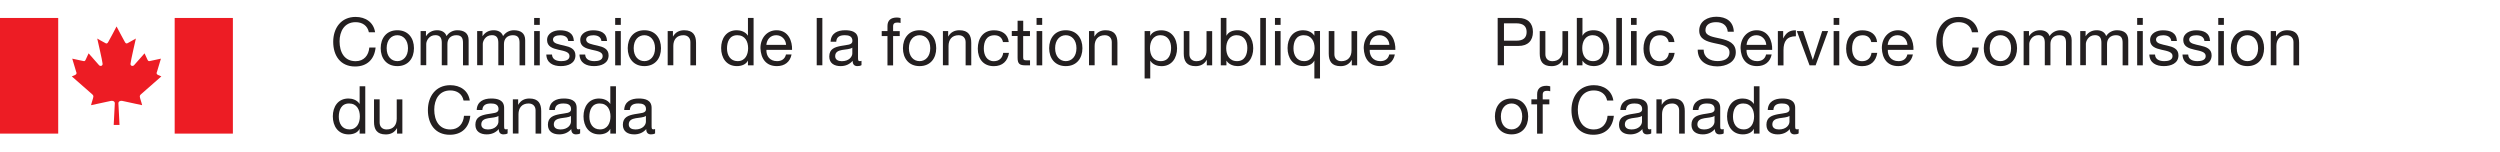 <?xml version="1.0" encoding="UTF-8"?><svg id="Layer_1" xmlns="http://www.w3.org/2000/svg" xmlns:xlink="http://www.w3.org/1999/xlink" viewBox="0 0 452.27 27.5"><defs><clipPath id="clippath"><rect width="452.27" height="27.5" style="fill:none;"/></clipPath></defs><g style="clip-path:url(#clippath);"><path d="M21.07,4.81s-1.3,2.51-1.48,2.77c-.18.35-.35.35-.61.17-.35-.17-1.39-.78-1.39-.78,0,0,.96,4.16.96,4.5.08.35-.26.61-.61.35-.09-.09-1.91-2.17-1.91-2.17,0,0-.43.95-.52,1.13-.09.17-.17.35-.44.26-.35-.09-2-.43-2-.43,0,0,.61,2.08.7,2.34.09.21.17.43-.17.61l-.61.26s3.57,3.12,3.66,3.21c.17.17.35.26.17.78-.17.52-.35,1.22-.35,1.22,0,0,3.31-.7,3.66-.79.31-.03.64.09.64.44s-.2,3.92-.2,3.92h1.05s-.2-3.57-.2-3.92.33-.47.64-.44c.35.09,3.65.79,3.65.79,0,0-.17-.7-.35-1.22-.17-.52,0-.61.17-.78.09-.09,3.66-3.21,3.66-3.21l-.61-.26c-.35-.17-.26-.4-.17-.61.08-.26.7-2.34.7-2.34,0,0-1.66.35-2,.43-.26.09-.35-.09-.44-.26-.09-.17-.52-1.13-.52-1.13,0,0-1.83,2.08-1.92,2.17-.35.26-.7,0-.61-.35,0-.35.96-4.5.96-4.5,0,0-1.05.6-1.39.78-.26.17-.44.17-.61-.17-.17-.26-1.48-2.77-1.48-2.77" style="fill:#ed1c24; fill-rule:evenodd;"/><rect y="3.25" width="10.53" height="20.92" style="fill:#ed1c24;"/><rect x="31.6" y="3.25" width="10.53" height="20.92" style="fill:#ed1c24;"/><path d="M66.73,5.83c-.24-1.21-1.21-1.82-2.4-1.82-2.04,0-2.9,1.68-2.9,3.47,0,1.95.86,3.59,2.91,3.59,1.5,0,2.36-1.06,2.47-2.47h1.14c-.22,2.14-1.55,3.43-3.71,3.43-2.66,0-3.96-1.97-3.96-4.46s1.42-4.51,4.05-4.51c1.79,0,3.26.96,3.53,2.78h-1.14Z" style="fill:#231f20;"/><path d="M71.88,5.47c1.97,0,3.01,1.43,3.01,3.25s-1.04,3.24-3.01,3.24-3.01-1.43-3.01-3.24,1.04-3.25,3.01-3.25M71.88,11.06c1.07,0,1.93-.84,1.93-2.34s-.86-2.35-1.93-2.35-1.93.84-1.93,2.35.86,2.34,1.93,2.34" style="fill:#231f20;"/><path d="M76.1,5.62h.96v.91h.02c.46-.7,1.15-1.06,2-1.06.76,0,1.45.3,1.7,1.06.42-.66,1.15-1.06,1.94-1.06,1.24,0,2.06.52,2.06,1.8v4.55h-1.02v-4.07c0-.77-.2-1.38-1.2-1.38s-1.62.62-1.62,1.58v3.86h-1.02v-4.07c0-.8-.25-1.38-1.16-1.38-1.21,0-1.65,1.11-1.65,1.58v3.86h-1.02v-6.2Z" style="fill:#231f20;"/><path d="M86.33,5.62h.96v.91h.02c.46-.7,1.15-1.06,2-1.06.76,0,1.45.3,1.7,1.06.42-.66,1.15-1.06,1.94-1.06,1.24,0,2.06.52,2.06,1.8v4.55h-1.02v-4.07c0-.77-.2-1.38-1.2-1.38s-1.62.62-1.62,1.58v3.86h-1.02v-4.07c0-.8-.25-1.38-1.16-1.38-1.21,0-1.65,1.11-1.65,1.58v3.86h-1.02v-6.2Z" style="fill:#231f20;"/><path d="M97.65,4.5h-1.02v-1.25h1.02v1.25ZM96.63,5.62h1.02v6.2h-1.02v-6.2Z" style="fill:#231f20;"/><path d="M99.86,9.86c.04.91.83,1.2,1.67,1.2.64,0,1.5-.14,1.5-.92s-1.01-.92-2.03-1.15c-1.01-.23-2.03-.56-2.03-1.75,0-1.25,1.24-1.76,2.31-1.76,1.37,0,2.46.43,2.54,1.94h-1.02c-.07-.79-.77-1.04-1.44-1.04-.61,0-1.32.17-1.32.79,0,.73,1.08.85,2.03,1.08,1.02.23,2.03.56,2.03,1.76,0,1.48-1.38,1.95-2.64,1.95-1.39,0-2.57-.56-2.63-2.1h1.02Z" style="fill:#231f20;"/><path d="M105.86,9.86c.04.91.83,1.2,1.67,1.2.64,0,1.5-.14,1.5-.92s-1.01-.92-2.03-1.15c-1.01-.23-2.03-.56-2.03-1.75,0-1.25,1.24-1.76,2.31-1.76,1.37,0,2.46.43,2.54,1.94h-1.02c-.07-.79-.77-1.04-1.44-1.04-.61,0-1.32.17-1.32.79,0,.73,1.08.85,2.03,1.08,1.02.23,2.03.56,2.03,1.76,0,1.48-1.38,1.95-2.64,1.95-1.39,0-2.57-.56-2.63-2.1h1.02Z" style="fill:#231f20;"/><path d="M112.31,4.5h-1.02v-1.25h1.02v1.25ZM111.29,5.62h1.02v6.2h-1.02v-6.2Z" style="fill:#231f20;"/><path d="M116.57,5.47c1.97,0,3.01,1.43,3.01,3.25s-1.04,3.24-3.01,3.24-3.01-1.43-3.01-3.24,1.04-3.25,3.01-3.25M116.57,11.06c1.07,0,1.93-.84,1.93-2.34s-.86-2.35-1.93-2.35-1.93.84-1.93,2.35.86,2.34,1.93,2.34" style="fill:#231f20;"/><path d="M120.78,5.62h.96v.98h.02c.43-.77,1.13-1.13,2.02-1.13,1.63,0,2.14.94,2.14,2.27v4.08h-1.02v-4.2c0-.75-.48-1.25-1.26-1.25-1.24,0-1.83.83-1.83,1.94v3.5h-1.02v-6.2Z" style="fill:#231f20;"/><path d="M136.33,11.82h-1.02v-.84h-.02c-.34.68-1.13.98-1.98.98-1.91,0-2.85-1.51-2.85-3.26s.93-3.23,2.83-3.23c.64,0,1.55.24,2,.97h.02v-3.19h1.02v8.56ZM133.45,11.06c1.37,0,1.89-1.18,1.89-2.34,0-1.22-.55-2.35-1.96-2.35s-1.86,1.19-1.86,2.4.6,2.29,1.92,2.29" style="fill:#231f20;"/><path d="M143.2,9.85c-.27,1.37-1.26,2.11-2.65,2.11-1.98,0-2.91-1.37-2.98-3.26,0-1.86,1.22-3.23,2.91-3.23,2.2,0,2.87,2.05,2.81,3.55h-4.64c-.04,1.08.58,2.04,1.93,2.04.84,0,1.43-.41,1.61-1.21h1.01ZM142.21,8.12c-.05-.97-.78-1.75-1.79-1.75-1.07,0-1.7.8-1.78,1.75h3.56Z" style="fill:#231f20;"/><rect x="147.75" y="3.25" width="1.02" height="8.56" style="fill:#231f20;"/><path d="M155.84,11.79c-.18.11-.41.17-.73.17-.53,0-.86-.29-.86-.96-.57.66-1.32.96-2.18.96-1.13,0-2.05-.5-2.05-1.74,0-1.4,1.04-1.7,2.1-1.91,1.13-.22,2.09-.14,2.09-.91,0-.89-.73-1.03-1.38-1.03-.86,0-1.5.26-1.55,1.18h-1.02c.06-1.54,1.25-2.08,2.63-2.08,1.12,0,2.33.25,2.33,1.7v3.19c0,.48,0,.7.32.7.08,0,.18-.01.31-.06v.79ZM154.19,8.62c-.4.29-1.16.3-1.85.42-.67.12-1.25.36-1.25,1.12,0,.67.58.91,1.2.91,1.34,0,1.9-.84,1.9-1.4v-1.04Z" style="fill:#231f20;"/><path d="M160.55,6.52h-1.04v-.9h1.04v-.92c0-1.01.6-1.53,1.71-1.53.19,0,.47.04.66.1v.89c-.18-.06-.4-.08-.57-.08-.49,0-.78.15-.78.69v.86h1.2v.9h-1.2v5.3h-1.02v-5.3Z" style="fill:#231f20;"/><path d="M166.36,5.47c1.97,0,3.01,1.43,3.01,3.25s-1.04,3.24-3.01,3.24-3.01-1.43-3.01-3.24,1.04-3.25,3.01-3.25M166.36,11.06c1.07,0,1.93-.84,1.93-2.34s-.86-2.35-1.93-2.35-1.93.84-1.93,2.35.86,2.34,1.93,2.34" style="fill:#231f20;"/><path d="M170.57,5.62h.96v.98h.02c.43-.77,1.13-1.13,2.02-1.13,1.63,0,2.14.94,2.14,2.27v4.08h-1.02v-4.2c0-.75-.48-1.25-1.26-1.25-1.24,0-1.83.83-1.83,1.94v3.5h-1.02v-6.2Z" style="fill:#231f20;"/><path d="M181.45,7.61c-.16-.78-.7-1.23-1.54-1.23-1.48,0-1.93,1.16-1.93,2.42,0,1.14.52,2.27,1.81,2.27.98,0,1.57-.58,1.7-1.51h1.04c-.23,1.51-1.18,2.41-2.74,2.41-1.89,0-2.9-1.32-2.9-3.17s.96-3.32,2.93-3.32c1.4,0,2.53.66,2.67,2.13h-1.05Z" style="fill:#231f20;"/><path d="M185.1,5.62h1.23v.9h-1.23v3.85c0,.47.13.55.77.55h.47v.9h-.78c-1.05,0-1.47-.22-1.47-1.36v-3.95h-1.05v-.9h1.05v-1.86h1.02v1.86Z" style="fill:#231f20;"/><path d="M188.54,4.5h-1.02v-1.25h1.02v1.25ZM187.53,5.62h1.02v6.2h-1.02v-6.2Z" style="fill:#231f20;"/><path d="M192.81,5.47c1.97,0,3.01,1.43,3.01,3.25s-1.04,3.24-3.01,3.24-3.01-1.43-3.01-3.24,1.04-3.25,3.01-3.25M192.81,11.06c1.07,0,1.93-.84,1.93-2.34s-.86-2.35-1.93-2.35-1.93.84-1.93,2.35.87,2.34,1.93,2.34" style="fill:#231f20;"/><path d="M197.02,5.62h.96v.98h.02c.43-.77,1.13-1.13,2.01-1.13,1.63,0,2.14.94,2.14,2.27v4.08h-1.02v-4.2c0-.75-.48-1.25-1.26-1.25-1.24,0-1.84.83-1.84,1.94v3.5h-1.02v-6.2Z" style="fill:#231f20;"/><path d="M207.06,5.62h1.02v.84h.02c.34-.68,1.13-.98,1.98-.98,1.91,0,2.86,1.51,2.86,3.26s-.94,3.23-2.83,3.23c-.64,0-1.55-.24-2-.97h-.02v3.2h-1.02V5.62ZM209.94,6.37c-1.37,0-1.9,1.18-1.9,2.34,0,1.22.55,2.35,1.96,2.35s1.86-1.19,1.86-2.4-.6-2.29-1.92-2.29" style="fill:#231f20;"/><path d="M219.28,11.82h-.96v-.98h-.02c-.43.77-1.13,1.13-2.01,1.13-1.63,0-2.14-.94-2.14-2.27v-4.08h1.02v4.2c0,.76.48,1.25,1.26,1.25,1.24,0,1.84-.83,1.84-1.94v-3.5h1.02v6.2Z" style="fill:#231f20;"/><path d="M220.85,3.25h1.02v3.2h.02c.34-.68,1.13-.98,1.98-.98,1.91,0,2.85,1.51,2.85,3.26s-.93,3.23-2.83,3.23c-.64,0-1.55-.24-2-.97h-.02v.83h-1.02V3.25ZM223.73,6.37c-1.37,0-1.9,1.18-1.9,2.34,0,1.22.55,2.35,1.96,2.35s1.86-1.19,1.86-2.4-.6-2.29-1.92-2.29" style="fill:#231f20;"/><rect x="227.99" y="3.25" width="1.02" height="8.56" style="fill:#231f20;"/><path d="M231.67,4.5h-1.02v-1.25h1.02v1.25ZM230.65,5.62h1.02v6.2h-1.02v-6.2Z" style="fill:#231f20;"/><path d="M238.8,14.19h-1.02v-3.21h-.02c-.34.68-1.13.98-1.98.98-1.91,0-2.85-1.51-2.85-3.26s.93-3.23,2.83-3.23c.64,0,1.55.24,2,.97h.02v-.83h1.02v8.57ZM235.92,11.06c1.37,0,1.9-1.18,1.9-2.34,0-1.22-.55-2.35-1.96-2.35s-1.86,1.19-1.86,2.4.6,2.29,1.92,2.29" style="fill:#231f20;"/><path d="M245.51,11.82h-.96v-.98h-.02c-.43.77-1.13,1.13-2.01,1.13-1.63,0-2.14-.94-2.14-2.27v-4.08h1.02v4.2c0,.76.48,1.25,1.26,1.25,1.24,0,1.84-.83,1.84-1.94v-3.5h1.02v6.2Z" style="fill:#231f20;"/><path d="M252.34,9.85c-.27,1.37-1.26,2.11-2.65,2.11-1.98,0-2.91-1.37-2.98-3.26,0-1.86,1.22-3.23,2.91-3.23,2.2,0,2.87,2.05,2.81,3.55h-4.64c-.04,1.08.58,2.04,1.93,2.04.84,0,1.43-.41,1.61-1.21h1.01ZM251.35,8.12c-.05-.97-.78-1.75-1.79-1.75-1.07,0-1.7.8-1.78,1.75h3.56Z" style="fill:#231f20;"/><path d="M66.08,24.17h-1.02v-.84h-.02c-.34.68-1.13.98-1.98.98-1.91,0-2.85-1.51-2.85-3.26s.94-3.23,2.83-3.23c.64,0,1.55.24,2,.97h.02v-3.19h1.02v8.56ZM63.21,23.41c1.37,0,1.89-1.18,1.89-2.34,0-1.22-.55-2.35-1.95-2.35s-1.86,1.19-1.86,2.4.6,2.29,1.92,2.29" style="fill:#231f20;"/><path d="M72.79,24.17h-.96v-.98h-.02c-.43.77-1.13,1.13-2.02,1.13-1.63,0-2.13-.94-2.13-2.27v-4.08h1.02v4.2c0,.76.48,1.25,1.26,1.25,1.24,0,1.83-.83,1.83-1.94v-3.5h1.02v6.2Z" style="fill:#231f20;"/><path d="M83.86,18.18c-.24-1.21-1.21-1.82-2.4-1.82-2.04,0-2.9,1.68-2.9,3.47,0,1.95.86,3.59,2.91,3.59,1.5,0,2.36-1.06,2.47-2.47h1.14c-.22,2.14-1.55,3.43-3.71,3.43-2.66,0-3.96-1.97-3.96-4.46s1.42-4.51,4.05-4.51c1.79,0,3.26.96,3.53,2.78h-1.14Z" style="fill:#231f20;"/><path d="M91.82,24.14c-.18.11-.41.17-.73.17-.53,0-.86-.29-.86-.96-.56.66-1.32.96-2.18.96-1.13,0-2.05-.5-2.05-1.74,0-1.4,1.04-1.7,2.1-1.91,1.13-.22,2.09-.14,2.09-.91,0-.89-.73-1.03-1.38-1.03-.86,0-1.5.26-1.55,1.18h-1.02c.06-1.54,1.25-2.08,2.63-2.08,1.12,0,2.33.25,2.33,1.7v3.19c0,.48,0,.69.32.69.08,0,.18-.01.31-.06v.79ZM90.17,20.97c-.4.29-1.16.3-1.85.42-.67.12-1.25.36-1.25,1.12,0,.67.57.91,1.2.91,1.34,0,1.9-.84,1.9-1.4v-1.04Z" style="fill:#231f20;"/><path d="M92.78,17.97h.96v.98h.02c.43-.77,1.13-1.13,2.02-1.13,1.63,0,2.13.94,2.13,2.27v4.08h-1.02v-4.2c0-.76-.48-1.25-1.26-1.25-1.24,0-1.83.83-1.83,1.94v3.5h-1.02v-6.2Z" style="fill:#231f20;"/><path d="M104.94,24.14c-.18.11-.41.17-.73.17-.53,0-.86-.29-.86-.96-.56.66-1.32.96-2.18.96-1.13,0-2.05-.5-2.05-1.74,0-1.4,1.04-1.7,2.1-1.91,1.13-.22,2.09-.14,2.09-.91,0-.89-.73-1.03-1.38-1.03-.86,0-1.5.26-1.55,1.18h-1.02c.06-1.54,1.25-2.08,2.63-2.08,1.12,0,2.33.25,2.33,1.7v3.19c0,.48,0,.69.32.69.08,0,.18-.01.31-.06v.79ZM103.29,20.97c-.4.29-1.16.3-1.85.42-.67.12-1.25.36-1.25,1.12,0,.67.57.91,1.2.91,1.34,0,1.9-.84,1.9-1.4v-1.04Z" style="fill:#231f20;"/><path d="M111.43,24.17h-1.02v-.84h-.02c-.34.68-1.13.98-1.98.98-1.91,0-2.85-1.51-2.85-3.26s.94-3.23,2.83-3.23c.64,0,1.55.24,2,.97h.02v-3.19h1.02v8.56ZM108.55,23.41c1.37,0,1.89-1.18,1.89-2.34,0-1.22-.55-2.35-1.96-2.35s-1.86,1.19-1.86,2.4.6,2.29,1.92,2.29" style="fill:#231f20;"/><path d="M118.5,24.14c-.18.11-.41.17-.73.17-.53,0-.86-.29-.86-.96-.56.66-1.32.96-2.18.96-1.13,0-2.05-.5-2.05-1.74,0-1.4,1.04-1.7,2.1-1.91,1.13-.22,2.09-.14,2.09-.91,0-.89-.73-1.03-1.38-1.03-.86,0-1.5.26-1.55,1.18h-1.02c.06-1.54,1.25-2.08,2.63-2.08,1.12,0,2.33.25,2.33,1.7v3.19c0,.48,0,.69.32.69.08,0,.18-.01.31-.06v.79ZM116.85,20.97c-.4.29-1.16.3-1.85.42-.67.12-1.25.36-1.25,1.12,0,.67.57.91,1.2.91,1.34,0,1.9-.84,1.9-1.4v-1.04Z" style="fill:#231f20;"/><path d="M270.94,3.25h3.75c1.7,0,2.63.95,2.63,2.53s-.92,2.54-2.63,2.53h-2.61v3.5h-1.14V3.25ZM272.08,7.36h2.23c1.28.01,1.87-.55,1.87-1.57s-.59-1.57-1.87-1.57h-2.23v3.14Z" style="fill:#231f20;"/><path d="M283.68,11.82h-.96v-.98h-.02c-.43.77-1.13,1.13-2.02,1.13-1.63,0-2.13-.94-2.13-2.27v-4.08h1.02v4.2c0,.76.48,1.25,1.26,1.25,1.23,0,1.83-.83,1.83-1.94v-3.5h1.02v6.2Z" style="fill:#231f20;"/><path d="M285.26,3.25h1.02v3.2h.02c.34-.68,1.13-.98,1.98-.98,1.91,0,2.85,1.51,2.85,3.26s-.93,3.23-2.83,3.23c-.64,0-1.55-.24-2-.97h-.02v.83h-1.02V3.25ZM288.14,6.37c-1.37,0-1.9,1.18-1.9,2.34,0,1.22.55,2.35,1.96,2.35s1.86-1.19,1.86-2.4-.6-2.29-1.92-2.29" style="fill:#231f20;"/><rect x="292.4" y="3.25" width="1.02" height="8.56" style="fill:#231f20;"/><path d="M296.08,4.5h-1.02v-1.25h1.02v1.25ZM295.06,5.62h1.02v6.2h-1.02v-6.2Z" style="fill:#231f20;"/><path d="M301.88,7.61c-.16-.78-.7-1.23-1.54-1.23-1.48,0-1.93,1.16-1.93,2.42,0,1.14.52,2.27,1.81,2.27.98,0,1.57-.58,1.7-1.51h1.04c-.23,1.51-1.18,2.41-2.74,2.41-1.89,0-2.9-1.32-2.9-3.17s.96-3.32,2.93-3.32c1.4,0,2.53.66,2.67,2.13h-1.05Z" style="fill:#231f20;"/><path d="M312.57,5.76c-.13-1.22-.95-1.75-2.12-1.75-.96,0-1.92.35-1.92,1.46,0,1.06,1.37,1.21,2.75,1.52,1.37.31,2.74.79,2.74,2.47,0,1.82-1.79,2.55-3.35,2.55-1.92,0-3.54-.94-3.54-3.02h1.08c0,1.44,1.2,2.06,2.5,2.06,1.03,0,2.17-.32,2.17-1.56s-1.37-1.38-2.73-1.68c-1.37-.3-2.75-.7-2.75-2.27,0-1.74,1.55-2.51,3.11-2.51,1.75,0,3.08.83,3.15,2.71h-1.08Z" style="fill:#231f20;"/><path d="M320.51,9.85c-.27,1.37-1.26,2.11-2.65,2.11-1.98,0-2.91-1.37-2.98-3.26,0-1.86,1.22-3.23,2.91-3.23,2.2,0,2.87,2.05,2.81,3.55h-4.64c-.04,1.08.58,2.04,1.93,2.04.84,0,1.43-.41,1.61-1.21h1.01ZM319.53,8.12c-.05-.97-.78-1.75-1.79-1.75-1.07,0-1.7.8-1.77,1.75h3.56Z" style="fill:#231f20;"/><path d="M321.63,5.62h.96v1.31h.02c.49-1,1.18-1.49,2.28-1.45v1.08c-1.64,0-2.24.93-2.24,2.51v2.76h-1.02v-6.2Z" style="fill:#231f20;"/><polygon points="328.46 11.82 327.36 11.82 325.06 5.62 326.2 5.62 327.94 10.79 327.96 10.79 329.65 5.62 330.72 5.62 328.46 11.82" style="fill:#231f20;"/><path d="M332.74,4.5h-1.02v-1.25h1.02v1.25ZM331.72,5.62h1.02v6.2h-1.02v-6.2Z" style="fill:#231f20;"/><path d="M338.53,7.61c-.16-.78-.7-1.23-1.54-1.23-1.48,0-1.93,1.16-1.93,2.42,0,1.14.52,2.27,1.81,2.27.98,0,1.57-.58,1.7-1.51h1.04c-.23,1.51-1.17,2.41-2.73,2.41-1.89,0-2.9-1.32-2.9-3.17s.96-3.32,2.93-3.32c1.4,0,2.53.66,2.67,2.13h-1.06Z" style="fill:#231f20;"/><path d="M346.06,9.85c-.28,1.37-1.26,2.11-2.65,2.11-1.98,0-2.91-1.37-2.97-3.26,0-1.86,1.22-3.23,2.91-3.23,2.2,0,2.87,2.05,2.81,3.55h-4.64c-.04,1.08.58,2.04,1.93,2.04.84,0,1.43-.41,1.61-1.21h1.01ZM345.07,8.12c-.05-.97-.78-1.75-1.79-1.75-1.07,0-1.7.8-1.78,1.75h3.56Z" style="fill:#231f20;"/><path d="M356.74,5.83c-.24-1.21-1.21-1.82-2.4-1.82-2.04,0-2.9,1.68-2.9,3.47,0,1.95.86,3.59,2.91,3.59,1.5,0,2.36-1.06,2.47-2.47h1.14c-.22,2.14-1.55,3.43-3.71,3.43-2.66,0-3.96-1.97-3.96-4.46s1.41-4.51,4.05-4.51c1.79,0,3.26.96,3.53,2.78h-1.14Z" style="fill:#231f20;"/><path d="M361.89,5.47c1.97,0,3.01,1.43,3.01,3.25s-1.04,3.24-3.01,3.24-3.01-1.43-3.01-3.24,1.04-3.25,3.01-3.25M361.89,11.06c1.07,0,1.93-.84,1.93-2.34s-.86-2.35-1.93-2.35-1.93.84-1.93,2.35.86,2.34,1.93,2.34" style="fill:#231f20;"/><path d="M366.1,5.62h.96v.91h.02c.46-.7,1.15-1.06,2-1.06.76,0,1.45.3,1.7,1.06.42-.66,1.15-1.06,1.94-1.06,1.23,0,2.06.52,2.06,1.8v4.55h-1.02v-4.07c0-.77-.2-1.38-1.2-1.38s-1.62.62-1.62,1.58v3.86h-1.02v-4.07c0-.8-.25-1.38-1.16-1.38-1.21,0-1.65,1.11-1.65,1.58v3.86h-1.02v-6.2Z" style="fill:#231f20;"/><path d="M376.34,5.62h.96v.91h.02c.46-.7,1.15-1.06,2-1.06.76,0,1.45.3,1.7,1.06.42-.66,1.15-1.06,1.94-1.06,1.23,0,2.06.52,2.06,1.8v4.55h-1.02v-4.07c0-.77-.2-1.38-1.2-1.38s-1.62.62-1.62,1.58v3.86h-1.02v-4.07c0-.8-.25-1.38-1.16-1.38-1.21,0-1.65,1.11-1.65,1.58v3.86h-1.02v-6.2Z" style="fill:#231f20;"/><path d="M387.65,4.5h-1.02v-1.25h1.02v1.25ZM386.63,5.62h1.02v6.2h-1.02v-6.2Z" style="fill:#231f20;"/><path d="M389.86,9.86c.03.91.83,1.2,1.67,1.2.64,0,1.5-.14,1.5-.92s-1.01-.92-2.03-1.15c-1.01-.23-2.03-.56-2.03-1.75,0-1.25,1.24-1.76,2.31-1.76,1.37,0,2.46.43,2.54,1.94h-1.02c-.07-.79-.77-1.04-1.44-1.04-.61,0-1.32.17-1.32.79,0,.73,1.08.85,2.03,1.08,1.02.23,2.03.56,2.03,1.76,0,1.48-1.38,1.95-2.64,1.95-1.39,0-2.57-.56-2.63-2.1h1.02Z" style="fill:#231f20;"/><path d="M395.86,9.86c.03.91.83,1.2,1.67,1.2.64,0,1.5-.14,1.5-.92s-1.01-.92-2.03-1.15c-1.01-.23-2.03-.56-2.03-1.75,0-1.25,1.24-1.76,2.31-1.76,1.37,0,2.46.43,2.54,1.94h-1.02c-.07-.79-.77-1.04-1.44-1.04-.61,0-1.32.17-1.32.79,0,.73,1.08.85,2.03,1.08,1.02.23,2.03.56,2.03,1.76,0,1.48-1.38,1.95-2.64,1.95-1.39,0-2.57-.56-2.63-2.1h1.02Z" style="fill:#231f20;"/><path d="M402.32,4.5h-1.02v-1.25h1.02v1.25ZM401.3,5.62h1.02v6.2h-1.02v-6.2Z" style="fill:#231f20;"/><path d="M406.58,5.47c1.97,0,3.01,1.43,3.01,3.25s-1.04,3.24-3.01,3.24-3.01-1.43-3.01-3.24,1.04-3.25,3.01-3.25M406.58,11.06c1.07,0,1.93-.84,1.93-2.34s-.86-2.35-1.93-2.35-1.93.84-1.93,2.35.86,2.34,1.93,2.34" style="fill:#231f20;"/><path d="M410.79,5.62h.96v.98h.02c.43-.77,1.13-1.13,2.02-1.13,1.63,0,2.14.94,2.14,2.27v4.08h-1.02v-4.2c0-.75-.48-1.25-1.26-1.25-1.23,0-1.83.83-1.83,1.94v3.5h-1.02v-6.2Z" style="fill:#231f20;"/><path d="M273.45,17.82c1.97,0,3.01,1.43,3.01,3.25s-1.04,3.24-3.01,3.24-3.01-1.43-3.01-3.24,1.04-3.25,3.01-3.25M273.45,23.41c1.07,0,1.93-.84,1.93-2.34s-.86-2.35-1.93-2.35-1.93.84-1.93,2.35.86,2.34,1.93,2.34" style="fill:#231f20;"/><path d="M278.08,18.87h-1.04v-.9h1.04v-.92c0-1.01.6-1.53,1.71-1.53.19,0,.47.04.66.1v.89c-.18-.06-.4-.08-.58-.08-.49,0-.78.16-.78.69v.86h1.2v.9h-1.2v5.3h-1.02v-5.3Z" style="fill:#231f20;"/><path d="M290.74,18.18c-.24-1.21-1.21-1.82-2.4-1.82-2.04,0-2.9,1.68-2.9,3.47,0,1.95.86,3.59,2.91,3.59,1.5,0,2.36-1.06,2.47-2.47h1.14c-.22,2.14-1.55,3.43-3.71,3.43-2.66,0-3.96-1.97-3.96-4.46s1.42-4.51,4.05-4.51c1.79,0,3.26.96,3.53,2.78h-1.14Z" style="fill:#231f20;"/><path d="M298.71,24.14c-.18.11-.41.17-.73.17-.53,0-.86-.29-.86-.96-.57.66-1.32.96-2.18.96-1.13,0-2.05-.5-2.05-1.74,0-1.4,1.04-1.7,2.1-1.91,1.13-.22,2.09-.14,2.09-.91,0-.89-.73-1.03-1.38-1.03-.86,0-1.5.26-1.55,1.18h-1.02c.06-1.54,1.25-2.08,2.63-2.08,1.12,0,2.33.25,2.33,1.7v3.19c0,.48,0,.69.32.69.08,0,.18-.01.31-.06v.79ZM297.05,20.97c-.4.29-1.16.3-1.85.42-.67.12-1.25.36-1.25,1.12,0,.67.58.91,1.2.91,1.34,0,1.9-.84,1.9-1.4v-1.04Z" style="fill:#231f20;"/><path d="M299.66,17.97h.96v.98h.02c.43-.77,1.13-1.13,2.02-1.13,1.63,0,2.13.94,2.13,2.27v4.08h-1.02v-4.2c0-.76-.48-1.25-1.26-1.25-1.24,0-1.83.83-1.83,1.94v3.5h-1.02v-6.2Z" style="fill:#231f20;"/><path d="M311.82,24.14c-.18.11-.41.17-.73.17-.53,0-.86-.29-.86-.96-.57.66-1.32.96-2.18.96-1.13,0-2.05-.5-2.05-1.74,0-1.4,1.04-1.7,2.1-1.91,1.13-.22,2.09-.14,2.09-.91,0-.89-.73-1.03-1.38-1.03-.86,0-1.5.26-1.55,1.18h-1.02c.06-1.54,1.25-2.08,2.63-2.08,1.12,0,2.33.25,2.33,1.7v3.19c0,.48,0,.69.32.69.08,0,.18-.01.31-.06v.79ZM310.17,20.97c-.4.29-1.16.3-1.85.42-.67.12-1.25.36-1.25,1.12,0,.67.58.91,1.2.91,1.34,0,1.9-.84,1.9-1.4v-1.04Z" style="fill:#231f20;"/><path d="M318.31,24.17h-1.02v-.84h-.02c-.34.68-1.13.98-1.98.98-1.91,0-2.85-1.51-2.85-3.26s.94-3.23,2.83-3.23c.64,0,1.55.24,2,.97h.02v-3.19h1.02v8.56ZM315.44,23.41c1.37,0,1.89-1.18,1.89-2.34,0-1.22-.55-2.35-1.96-2.35s-1.86,1.19-1.86,2.4.6,2.29,1.92,2.29" style="fill:#231f20;"/><path d="M325.38,24.14c-.18.11-.41.17-.73.17-.53,0-.86-.29-.86-.96-.56.66-1.32.96-2.18.96-1.13,0-2.05-.5-2.05-1.74,0-1.4,1.04-1.7,2.1-1.91,1.13-.22,2.09-.14,2.09-.91,0-.89-.73-1.03-1.38-1.03-.86,0-1.5.26-1.55,1.18h-1.02c.06-1.54,1.25-2.08,2.63-2.08,1.12,0,2.33.25,2.33,1.7v3.19c0,.48,0,.69.32.69.08,0,.18-.01.31-.06v.79ZM323.73,20.97c-.4.29-1.16.3-1.85.42-.67.12-1.25.36-1.25,1.12,0,.67.57.91,1.2.91,1.34,0,1.9-.84,1.9-1.4v-1.04Z" style="fill:#231f20;"/></g></svg>